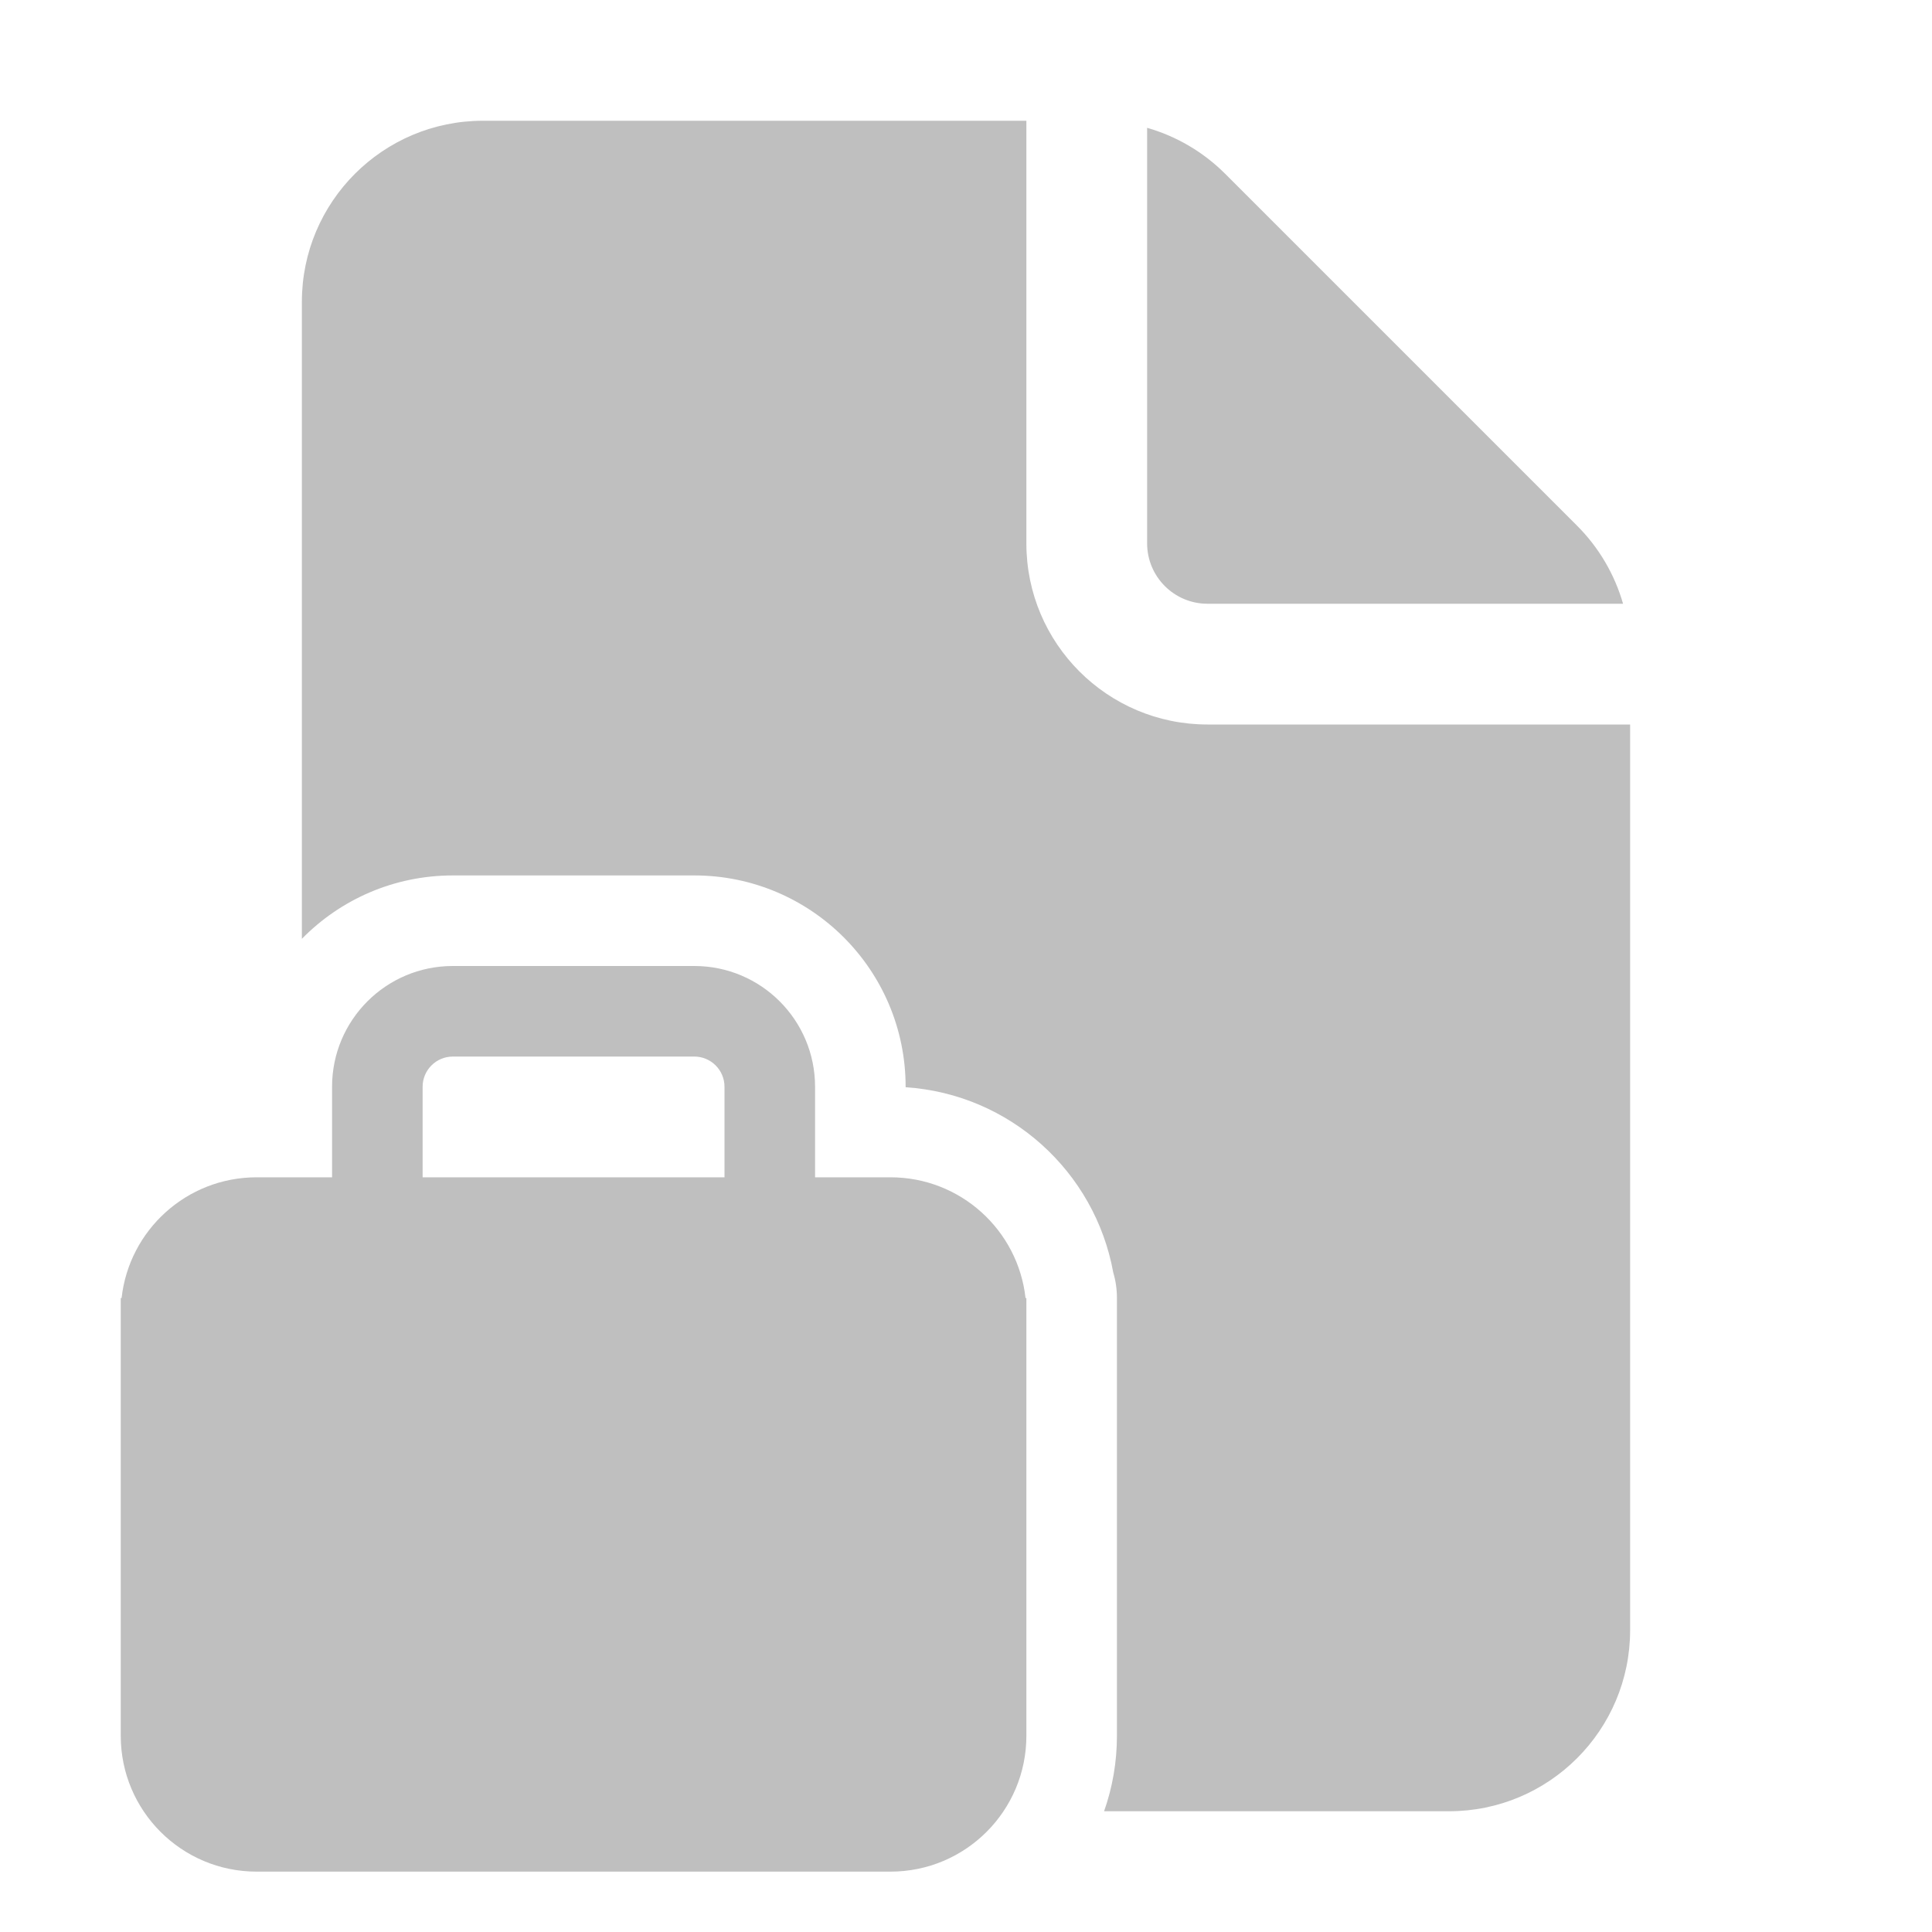 <svg width="512" height="512" viewBox="0 0 32 32" fill="none" xmlns="http://www.w3.org/2000/svg"><path d="M17 9V2H8C6.343 2 5 3.343 5 5V15.55C5.635 14.902 6.521 14.5 7.5 14.5H11.5C13.433 14.5 15 16.067 15 18V18.008C16.729 18.122 18.136 19.406 18.439 21.077C18.479 21.211 18.5 21.353 18.5 21.5V28.75C18.5 29.188 18.425 29.609 18.287 30H24C25.657 30 27 28.657 27 27V12H20C18.343 12 17 10.657 17 9ZM19 9V2.117C19.484 2.256 19.93 2.516 20.293 2.879L26.121 8.707C26.484 9.07 26.744 9.516 26.883 10H20C19.448 10 19 9.552 19 9ZM5.5 18V19.5H4.25C3.092 19.5 2.138 20.375 2.014 21.5H2V28.75C2 29.993 3.007 31 4.25 31H14.75C15.993 31 17 29.993 17 28.75V21.5H16.986C16.862 20.375 15.908 19.5 14.75 19.5H13.5V18C13.5 16.895 12.605 16 11.5 16H7.5C6.395 16 5.5 16.895 5.5 18ZM7.5 17.5H11.5C11.776 17.5 12 17.724 12 18V19.5H7V18C7 17.724 7.224 17.5 7.5 17.5Z" fill="#bfbfbf"/></svg>